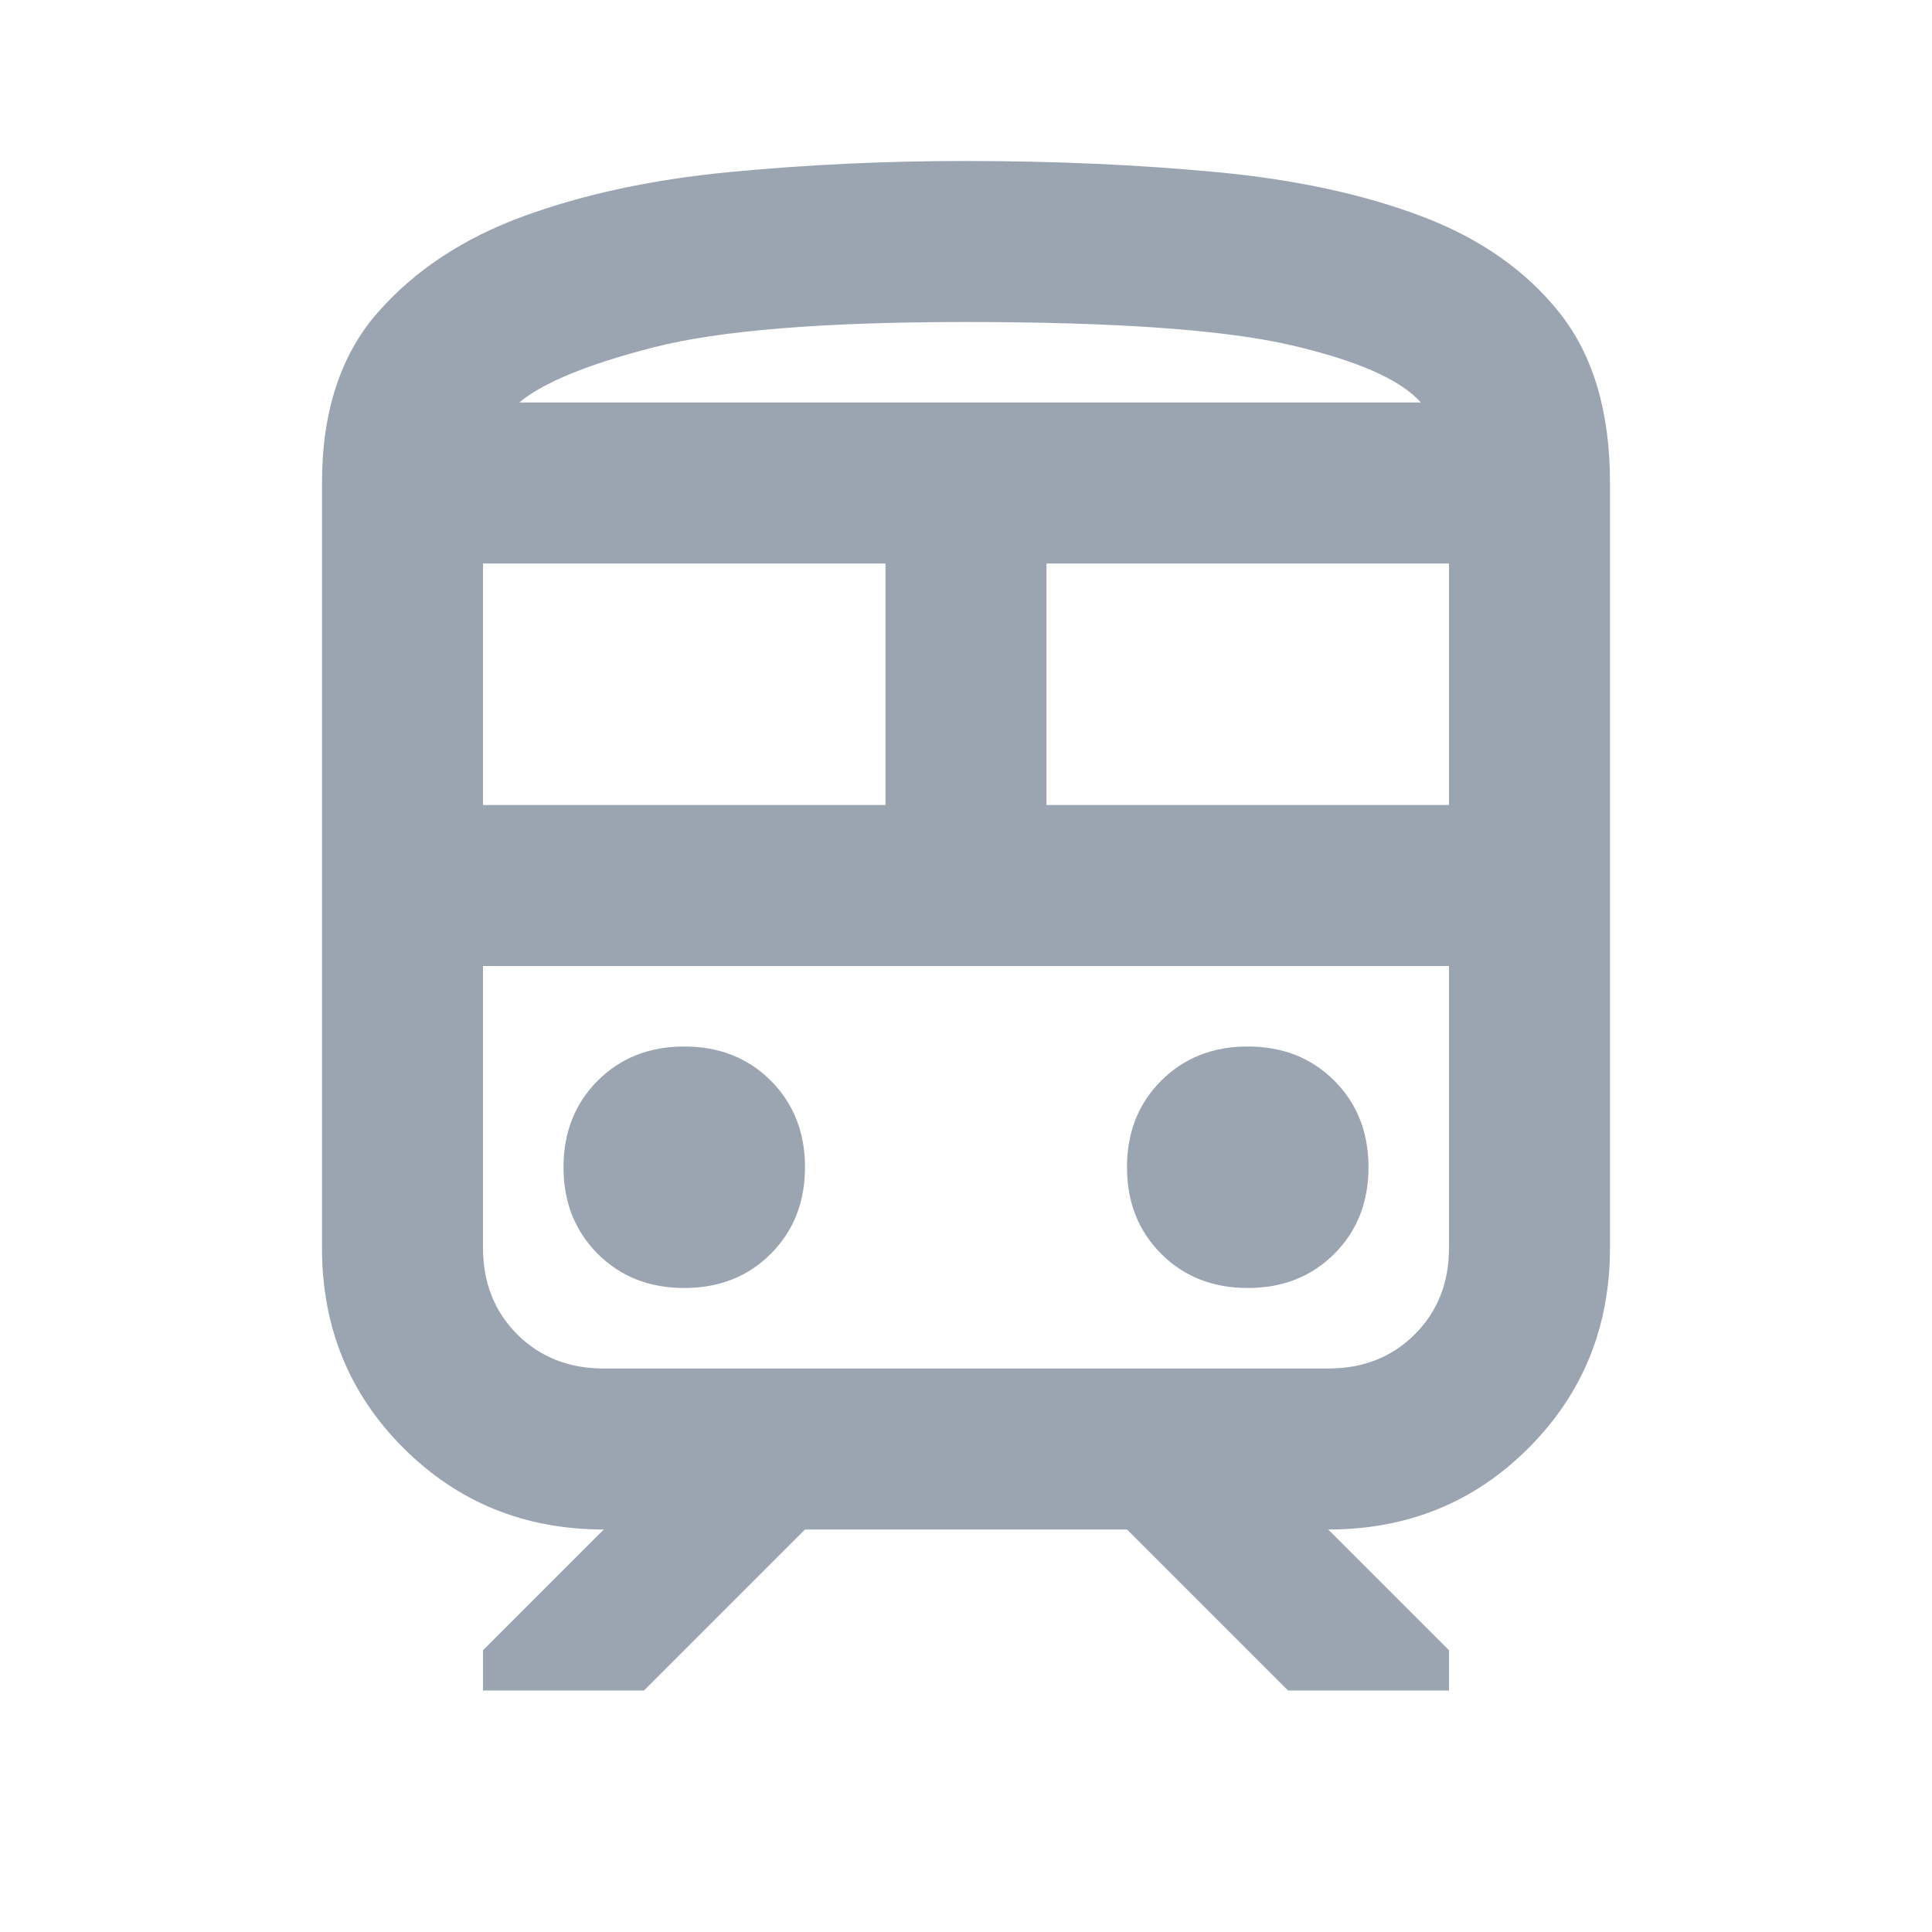 <svg width="36" height="36" viewBox="0 0 36 36" fill="none" xmlns="http://www.w3.org/2000/svg">
<path d="M6 23.25V9C6 7.675 6.344 6.619 7.032 5.831C7.72 5.043 8.626 4.443 9.75 4.031C10.875 3.619 12.156 3.344 13.595 3.206C15.033 3.068 16.501 2.999 18 3C19.65 3 21.206 3.069 22.669 3.207C24.133 3.345 25.407 3.62 26.494 4.032C27.581 4.444 28.438 5.044 29.062 5.832C29.688 6.62 30 7.676 30 9V23.25C30 24.725 29.494 25.969 28.482 26.982C27.47 27.995 26.226 28.501 24.75 28.5L27 30.75V31.5H24L21 28.5H15L12 31.5H9V30.75L11.25 28.5C9.775 28.5 8.531 27.994 7.518 26.982C6.505 25.97 5.999 24.726 6 23.25ZM18 6C15.35 6 13.412 6.157 12.188 6.47C10.963 6.783 10.125 7.126 9.675 7.5H26.475C26.1 7.075 25.294 6.719 24.057 6.432C22.82 6.145 20.801 6.001 18 6ZM9 15H16.5V10.5H9V15ZM24.75 18H9H27H24.75ZM19.5 15H27V10.5H19.5V15ZM12.75 24C13.4 24 13.938 23.788 14.363 23.363C14.787 22.938 15 22.4 15 21.75C15 21.1 14.787 20.562 14.363 20.137C13.938 19.712 13.4 19.5 12.75 19.5C12.1 19.5 11.562 19.712 11.137 20.137C10.713 20.562 10.5 21.1 10.5 21.75C10.5 22.4 10.713 22.938 11.137 23.363C11.562 23.788 12.1 24 12.75 24ZM23.25 24C23.9 24 24.438 23.788 24.863 23.363C25.288 22.938 25.5 22.4 25.5 21.75C25.5 21.1 25.288 20.562 24.863 20.137C24.438 19.712 23.9 19.5 23.25 19.5C22.6 19.5 22.062 19.712 21.637 20.137C21.212 20.562 21 21.1 21 21.75C21 22.4 21.212 22.938 21.637 23.363C22.062 23.788 22.6 24 23.25 24ZM11.25 25.5H24.75C25.4 25.5 25.938 25.288 26.363 24.863C26.788 24.438 27 23.9 27 23.25V18H9V23.25C9 23.9 9.213 24.438 9.637 24.863C10.062 25.288 10.6 25.5 11.25 25.5ZM18 7.5H26.475H9.675H18Z" fill="#9BA5B2"/>
</svg>
